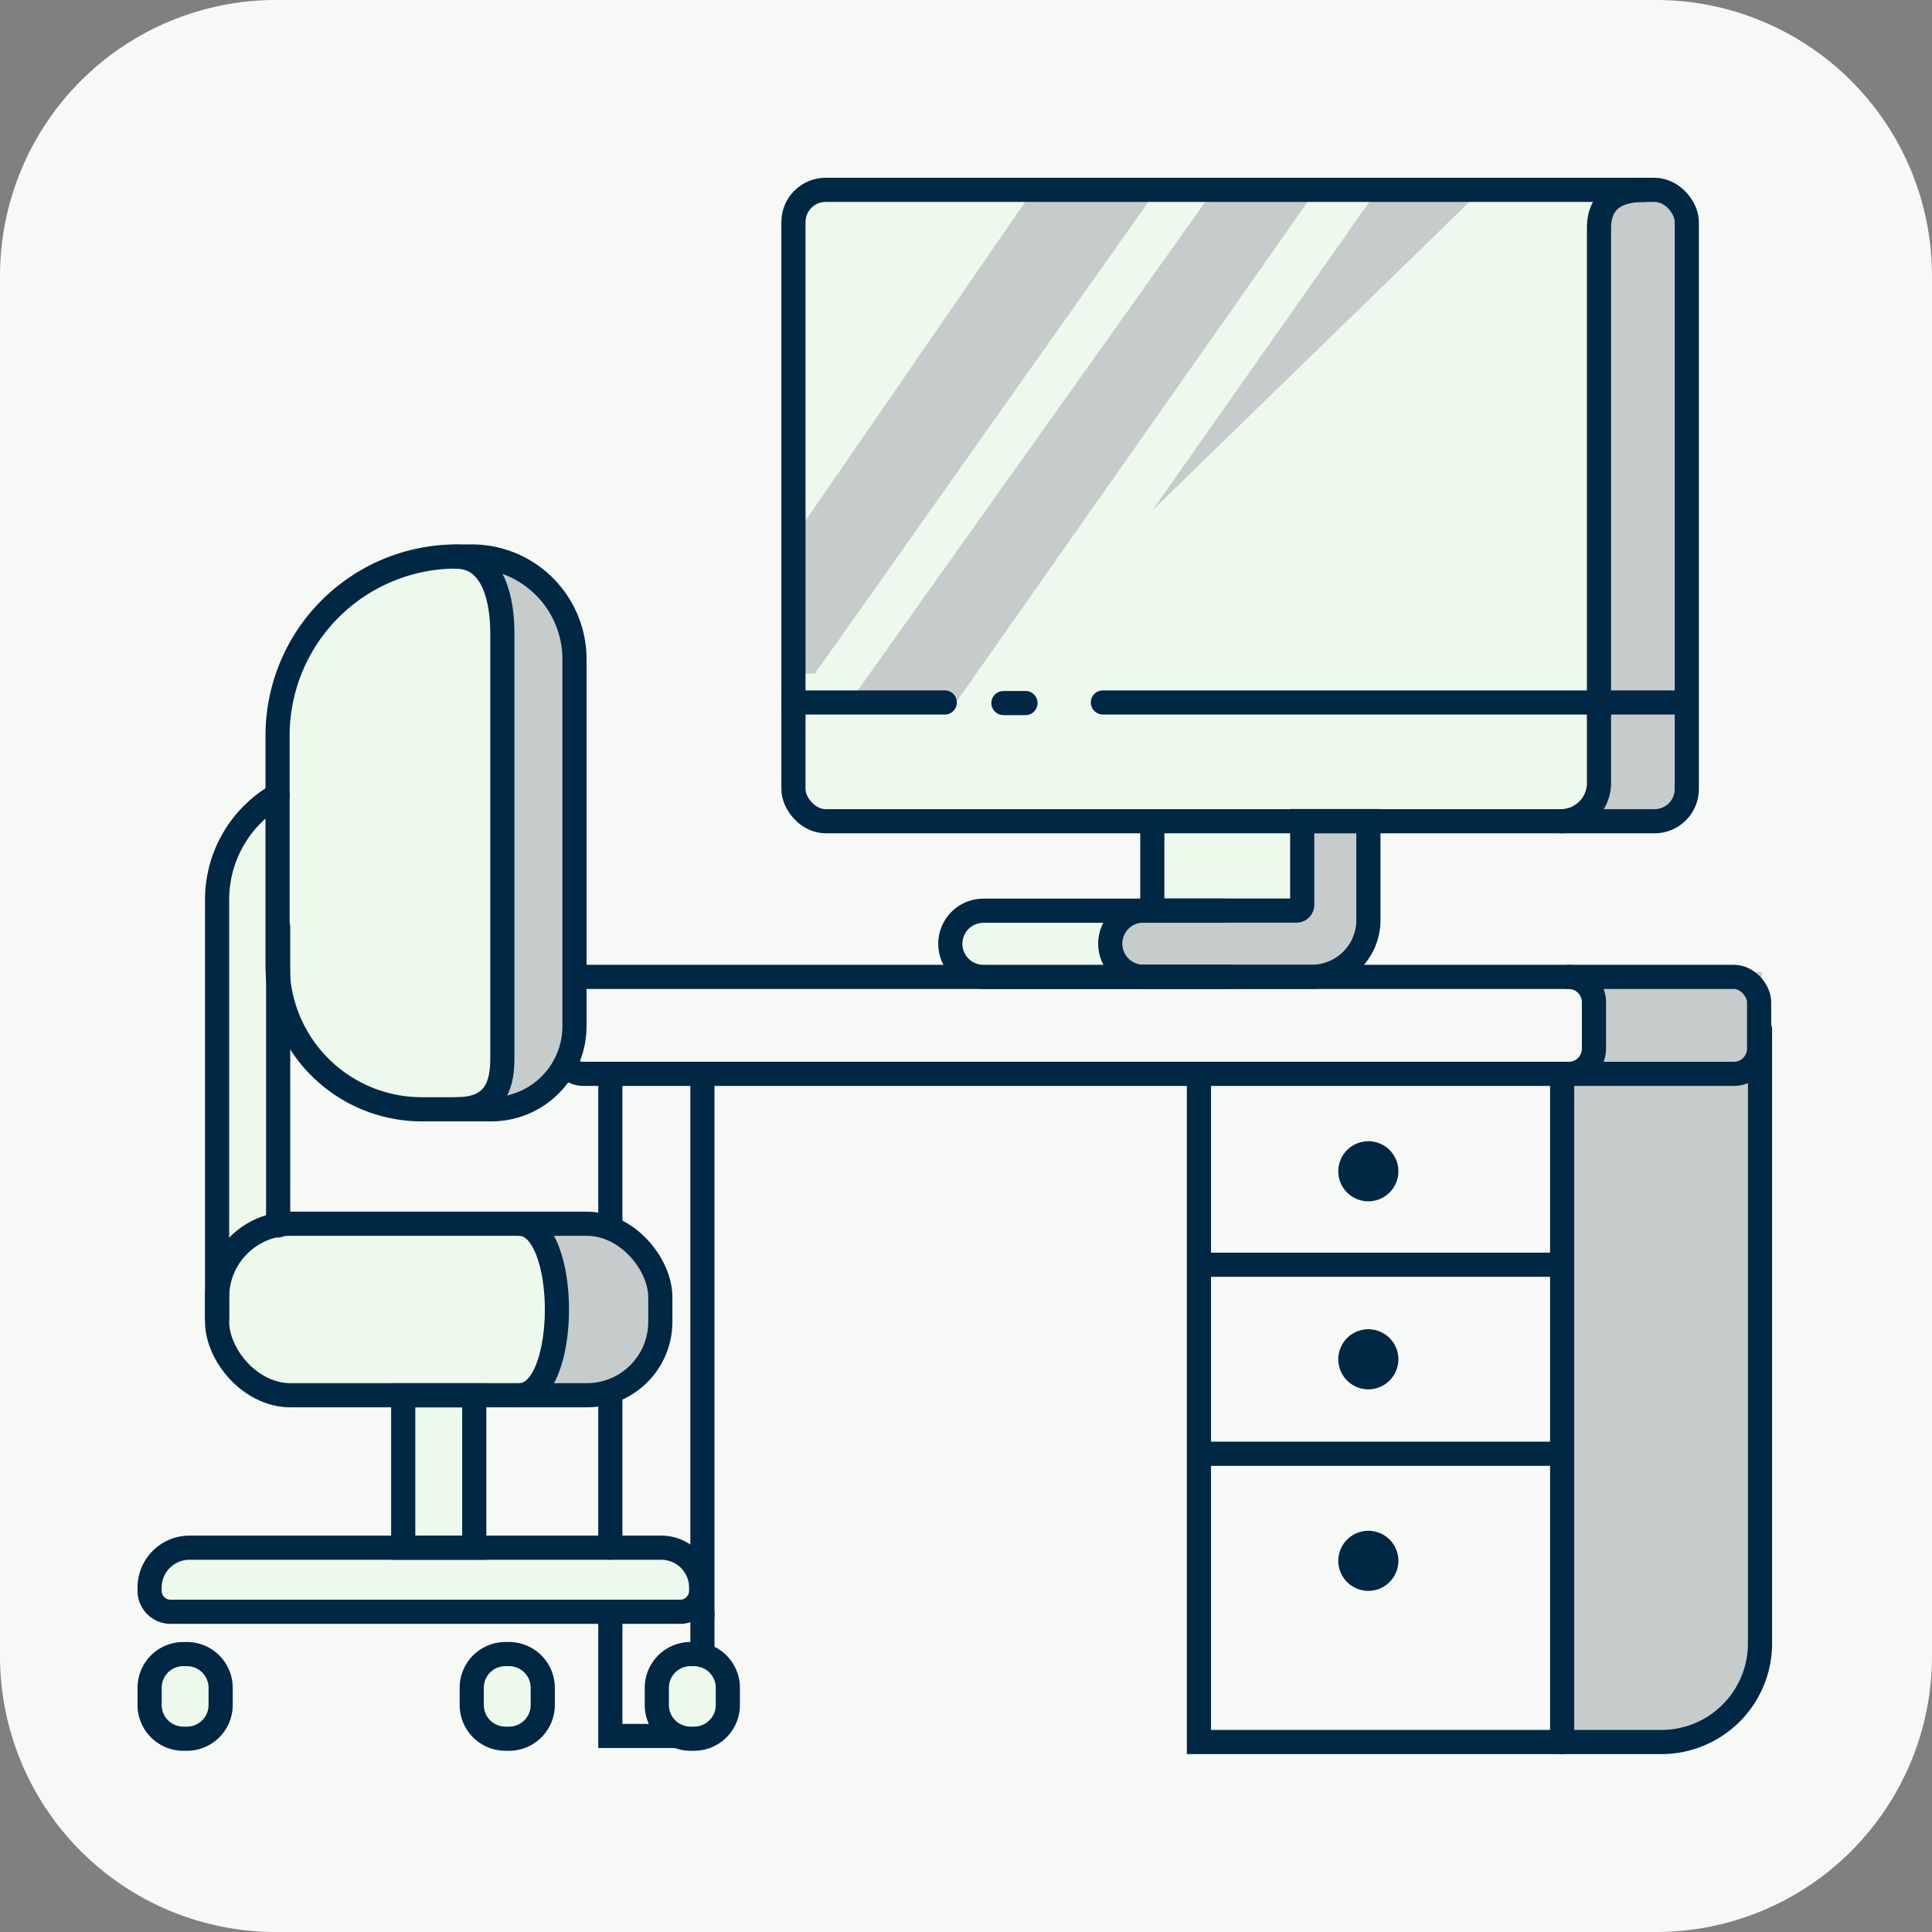 <svg xmlns="http://www.w3.org/2000/svg" width="60" height="60" viewBox="0 0 60 60">
  <rect x="0" y="0" width="60" height="60" fill="#808080" stroke="none"/>
  <g id="Illustration_office" transform="translate(0)">
    <path id="Trazado_17748" data-name="Trazado 17748" d="M221.377,0h42.857a8.572,8.572,0,0,1,8.572,8.571V51.429A8.572,8.572,0,0,1,264.234,60H221.377a8.571,8.571,0,0,1-8.571-8.571V8.571A8.571,8.571,0,0,1,221.377,0" transform="translate(-212.806)" fill="#f7f9f7"/>
    <path id="Trazado_17749" data-name="Trazado 17749" d="M262.352,30.189v3.089h-.939V54.032h3.123a2.993,2.993,0,0,0,2.992-2.992V30.189Z" transform="translate(-212.806)" fill="#c6cccb"/>
    <path id="Trazado_17750" data-name="Trazado 17750" d="M267.465,31.965V51.041A3.063,3.063,0,0,1,264.4,54.1h-14.36V33.471" transform="translate(-212.806)" fill="none" stroke="#002744" stroke-linecap="round" stroke-miterlimit="10" stroke-width="0.75"/>
    <line id="Línea_5985" data-name="Línea 5985" y2="20.633" transform="translate(48.514 33.471)" fill="none" stroke="#002744" stroke-linecap="round" stroke-miterlimit="10" stroke-width="0.75"/>
    <line id="Línea_5986" data-name="Línea 5986" x2="11.278" transform="translate(37.236 39.277)" fill="none" stroke="#002744" stroke-linecap="round" stroke-miterlimit="10" stroke-width="0.75"/>
    <line id="Línea_5987" data-name="Línea 5987" x2="11.278" transform="translate(37.236 45.148)" fill="none" stroke="#002744" stroke-linecap="round" stroke-miterlimit="10" stroke-width="0.75"/>
    <path id="Trazado_17751" data-name="Trazado 17751" d="M256.234,36.374a.933.933,0,1,1-.932-.932.932.932,0,0,1,.932.932" transform="translate(-212.806)" fill="#002744"/>
    <path id="Trazado_17752" data-name="Trazado 17752" d="M256.234,42.213a.933.933,0,1,1-.932-.932.932.932,0,0,1,.932.932" transform="translate(-212.806)" fill="#002744"/>
    <path id="Trazado_17753" data-name="Trazado 17753" d="M256.234,48.472a.933.933,0,1,1-.932-.932.932.932,0,0,1,.932.932" transform="translate(-212.806)" fill="#002744"/>
    <rect id="Rectángulo_3381" data-name="Rectángulo 3381" width="37.302" height="3.012" rx="0.786" transform="translate(17.329 30.338)" fill="none" stroke="#002744" stroke-linecap="round" stroke-miterlimit="10" stroke-width="0.75"/>
    <path id="Trazado_17754" data-name="Trazado 17754" d="M261.522,30.339a.786.786,0,0,1,.786.786v1.44a.786.786,0,0,1-.786.786" transform="translate(-212.806)" fill="none" stroke="#002744" stroke-linecap="round" stroke-miterlimit="10" stroke-width="0.75"/>
    <rect id="Rectángulo_3382" data-name="Rectángulo 3382" width="27.455" height="19.451" transform="translate(24.786 5.896)" fill="#eef9ed"/>
    <rect id="Rectángulo_3383" data-name="Rectángulo 3383" width="4.379" height="2.47" transform="translate(35.785 25.635)" fill="#eef9ed"/>
    <rect id="Rectángulo_3384" data-name="Rectángulo 3384" width="5.013" height="1.72" transform="translate(29.657 28.43)" fill="#eef9ed"/>
    <path id="Trazado_17755" data-name="Trazado 17755" d="M255.3,25.344h-1.936l-.2,2.9-5.6.315-.092,1.711,6.915-.124.638-.86h.272Z" transform="translate(-212.806)" fill="#c6cccb"/>
    <rect id="Rectángulo_3385" data-name="Rectángulo 3385" width="2.884" height="19.244" transform="translate(49.502 6.104)" fill="#c6cccb"/>
    <path id="Trazado_17756" data-name="Trazado 17756" d="M239.165,21.833,250.358,6.1h3.177L242.482,21.833Z" transform="translate(-212.806)" fill="#c6cccb"/>
    <path id="Trazado_17757" data-name="Trazado 17757" d="M255.451,6.1h3.163l-10.022,9.753Z" transform="translate(-212.806)" fill="#c6cccb"/>
    <path id="Trazado_17758" data-name="Trazado 17758" d="M237.447,16.712v4.206h.668L248.591,6.1H244.76Z" transform="translate(-212.806)" fill="#c6cccb"/>
    <rect id="Rectángulo_3386" data-name="Rectángulo 3386" width="27.744" height="19.608" rx="1" transform="translate(24.641 5.896)" fill="none" stroke="#002744" stroke-linecap="round" stroke-miterlimit="10" stroke-width="0.75"/>
    <path id="Trazado_17759" data-name="Trazado 17759" d="M263.843,5.9c-1.052,0-1.379.531-1.379,1.185V24.319a1.186,1.186,0,0,1-1.186,1.185" transform="translate(-212.806)" fill="none" stroke="#002744" stroke-linecap="round" stroke-miterlimit="10" stroke-width="0.75"/>
    <path id="Trazado_17760" data-name="Trazado 17760" d="M253.247,25.5v2.6a.179.179,0,0,1-.179.179h-4.722a1.028,1.028,0,1,0,0,2.055h5.2a1.757,1.757,0,0,0,1.757-1.757V25.5Z" transform="translate(-212.806)" fill="none" stroke="#002744" stroke-linecap="round" stroke-miterlimit="10" stroke-width="0.75"/>
    <line id="Línea_5988" data-name="Línea 5988" y2="2.601" transform="translate(35.786 25.504)" fill="none" stroke="#002744" stroke-linecap="round" stroke-miterlimit="10" stroke-width="0.75"/>
    <path id="Trazado_17761" data-name="Trazado 17761" d="M250.811,28.283h-7.464a1.027,1.027,0,1,0,0,2.055h7.643" transform="translate(-212.806)" fill="none" stroke="#002744" stroke-linecap="round" stroke-miterlimit="10" stroke-width="0.75"/>
    <path id="Trazado_17762" data-name="Trazado 17762" d="M247.057,21.816H264.9" transform="translate(-212.806)" fill="none" stroke="#002744" stroke-linecap="round" stroke-miterlimit="10" stroke-width="0.75"/>
    <line id="Línea_5989" data-name="Línea 5989" x2="0.686" transform="translate(31.162 21.834)" fill="none" stroke="#002744" stroke-linecap="round" stroke-miterlimit="10" stroke-width="0.75"/>
    <line id="Línea_5990" data-name="Línea 5990" x2="4.699" transform="translate(24.642 21.816)" fill="none" stroke="#002744" stroke-linecap="round" stroke-miterlimit="10" stroke-width="0.75"/>
    <rect id="Rectángulo_3387" data-name="Rectángulo 3387" width="1.814" height="2.086" transform="translate(4.842 51.641)" fill="#eef9ed"/>
    <rect id="Rectángulo_3388" data-name="Rectángulo 3388" width="1.814" height="2.086" transform="translate(14.824 51.641)" fill="#eef9ed"/>
    <rect id="Rectángulo_3389" data-name="Rectángulo 3389" width="1.814" height="2.086" transform="translate(20.594 51.641)" fill="#eef9ed"/>
    <rect id="Rectángulo_3390" data-name="Rectángulo 3390" width="2.027" height="6.149" transform="translate(12.633 43.496)" fill="#eef9ed"/>
    <rect id="Rectángulo_3391" data-name="Rectángulo 3391" width="16.564" height="1.559" transform="translate(4.928 48.285)" fill="#eef9ed"/>
    <path id="Trazado_17763" data-name="Trazado 17763" d="M225.906,34.45h2.161a2.58,2.58,0,0,0,2.58-2.579v-11.4a3.189,3.189,0,0,0-3.19-3.189h-.466a5.564,5.564,0,0,0-5.565,5.565V29.97a4.48,4.48,0,0,0,4.48,4.48" transform="translate(-212.806)" fill="#eef9ed"/>
    <path id="Trazado_17764" data-name="Trazado 17764" d="M221.831,43.332h9.2a2.283,2.283,0,0,0,2.283-2.283v-.761a2.283,2.283,0,0,0-2.283-2.283h-9.2a2.283,2.283,0,0,0-2.283,2.283v.761a2.283,2.283,0,0,0,2.283,2.283" transform="translate(-212.806)" fill="#eef9ed"/>
    <path id="Trazado_17765" data-name="Trazado 17765" d="M219.548,40.927V27.939a3.745,3.745,0,0,1,1.877-3.246V38.934l-1.842,2.346Z" transform="translate(-212.806)" fill="#eef9ed"/>
    <path id="Trazado_17766" data-name="Trazado 17766" d="M227.687,17.517a5.388,5.388,0,0,1,.72,3.5l-.116,12.649-.361.779s2.63.13,2.63-1.94V19.758c0-1.523-2.873-2.241-2.873-2.241" transform="translate(-212.806)" fill="#c6cccb"/>
    <path id="Trazado_17767" data-name="Trazado 17767" d="M229.515,38.371a3.4,3.4,0,0,1,3.441.563c.593.814,1.1,4.353-1.721,4.375-1.691.022-1.49-.238-1.331-1.1a7.217,7.217,0,0,0-.389-3.842" transform="translate(-212.806)" fill="#c6cccb"/>
    <path id="Trazado_17768" data-name="Trazado 17768" d="M225.906,34.45h2.161a2.58,2.58,0,0,0,2.58-2.579v-11.4a3.189,3.189,0,0,0-3.19-3.189h-.466a5.564,5.564,0,0,0-5.565,5.565V29.97A4.48,4.48,0,0,0,225.906,34.45Z" transform="translate(-212.806)" fill="none" stroke="#002744" stroke-linecap="round" stroke-miterlimit="10" stroke-width="0.75"/>
    <path id="Trazado_17769" data-name="Trazado 17769" d="M226.968,17.287c1.2,0,1.439,1.423,1.439,2.372V32.885c0,1-.359,1.565-1.439,1.565" transform="translate(-212.806)" fill="none" stroke="#002744" stroke-linecap="round" stroke-miterlimit="10" stroke-width="0.75"/>
    <rect id="Rectángulo_3392" data-name="Rectángulo 3392" width="13.765" height="5.327" rx="2.283" transform="translate(6.742 38.004)" fill="none" stroke="#002744" stroke-linecap="round" stroke-miterlimit="10" stroke-width="0.75"/>
    <path id="Trazado_17770" data-name="Trazado 17770" d="M228.929,38.005c1.564,0,1.564,5.327,0,5.327" transform="translate(-212.806)" fill="none" stroke="#002744" stroke-linecap="round" stroke-miterlimit="10" stroke-width="0.75"/>
    <path id="Trazado_17771" data-name="Trazado 17771" d="M221.425,24.693h0a3.745,3.745,0,0,0-1.877,3.245V40.927" transform="translate(-212.806)" fill="none" stroke="#002744" stroke-linecap="round" stroke-miterlimit="10" stroke-width="0.75"/>
    <line id="Línea_5991" data-name="Línea 5991" y2="9.265" transform="translate(8.639 28.793)" fill="none" stroke="#002744" stroke-linecap="round" stroke-miterlimit="10" stroke-width="0.75"/>
    <path id="Trazado_17772" data-name="Trazado 17772" d="M218.1,50.055H233.93a.651.651,0,0,0,.651-.651v-.1a1.239,1.239,0,0,0-1.24-1.239h-14.65a1.239,1.239,0,0,0-1.239,1.239v.1A.651.651,0,0,0,218.1,50.055Z" transform="translate(-212.806)" fill="none" stroke="#002744" stroke-linecap="round" stroke-miterlimit="10" stroke-width="0.75"/>
    <path id="Rectángulo_3393" data-name="Rectángulo 3393" d="M1.047,0h.111A1.048,1.048,0,0,1,2.206,1.048v.533A1.047,1.047,0,0,1,1.159,2.628H1.047A1.047,1.047,0,0,1,0,1.581V1.047A1.047,1.047,0,0,1,1.047,0Z" transform="translate(20.398 51.369)" fill="none" stroke="#002744" stroke-linecap="round" stroke-miterlimit="10" stroke-width="0.75"/>
    <path id="Rectángulo_3394" data-name="Rectángulo 3394" d="M1.047,0h.111A1.048,1.048,0,0,1,2.206,1.048v.533A1.047,1.047,0,0,1,1.159,2.628H1.047A1.047,1.047,0,0,1,0,1.581V1.047A1.047,1.047,0,0,1,1.047,0Z" transform="translate(14.65 51.369)" fill="none" stroke="#002744" stroke-linecap="round" stroke-miterlimit="10" stroke-width="0.75"/>
    <path id="Rectángulo_3395" data-name="Rectángulo 3395" d="M1.047,0h.111A1.048,1.048,0,0,1,2.206,1.048v.533A1.047,1.047,0,0,1,1.159,2.628H1.047A1.047,1.047,0,0,1,0,1.581V1.047A1.047,1.047,0,0,1,1.047,0Z" transform="translate(4.646 51.369)" fill="none" stroke="#002744" stroke-linecap="round" stroke-miterlimit="10" stroke-width="0.75"/>
    <rect id="Rectángulo_3396" data-name="Rectángulo 3396" width="2.206" height="4.733" transform="translate(12.522 43.332)" fill="none" stroke="#002744" stroke-linecap="round" stroke-miterlimit="10" stroke-width="0.75"/>
    <line id="Línea_5992" data-name="Línea 5992" y2="16.533" transform="translate(21.814 33.625)" fill="none" stroke="#002744" stroke-linecap="round" stroke-miterlimit="10" stroke-width="0.75"/>
    <line id="Línea_5993" data-name="Línea 5993" y1="1.247" transform="translate(21.814 50.156)" fill="none" stroke="#002744" stroke-linecap="round" stroke-miterlimit="10" stroke-width="0.75"/>
    <path id="Trazado_17773" data-name="Trazado 17773" d="M231.761,50.269v3.643h2.076" transform="translate(-212.806)" fill="none" stroke="#002744" stroke-linecap="round" stroke-miterlimit="10" stroke-width="0.75"/>
    <line id="Línea_5994" data-name="Línea 5994" y2="4.569" transform="translate(18.955 43.496)" fill="none" stroke="#002744" stroke-linecap="round" stroke-miterlimit="10" stroke-width="0.75"/>
    <line id="Línea_5995" data-name="Línea 5995" y2="4.534" transform="translate(18.955 33.471)" fill="none" stroke="#002744" stroke-linecap="round" stroke-miterlimit="10" stroke-width="0.75"/>
  </g>
</svg>
